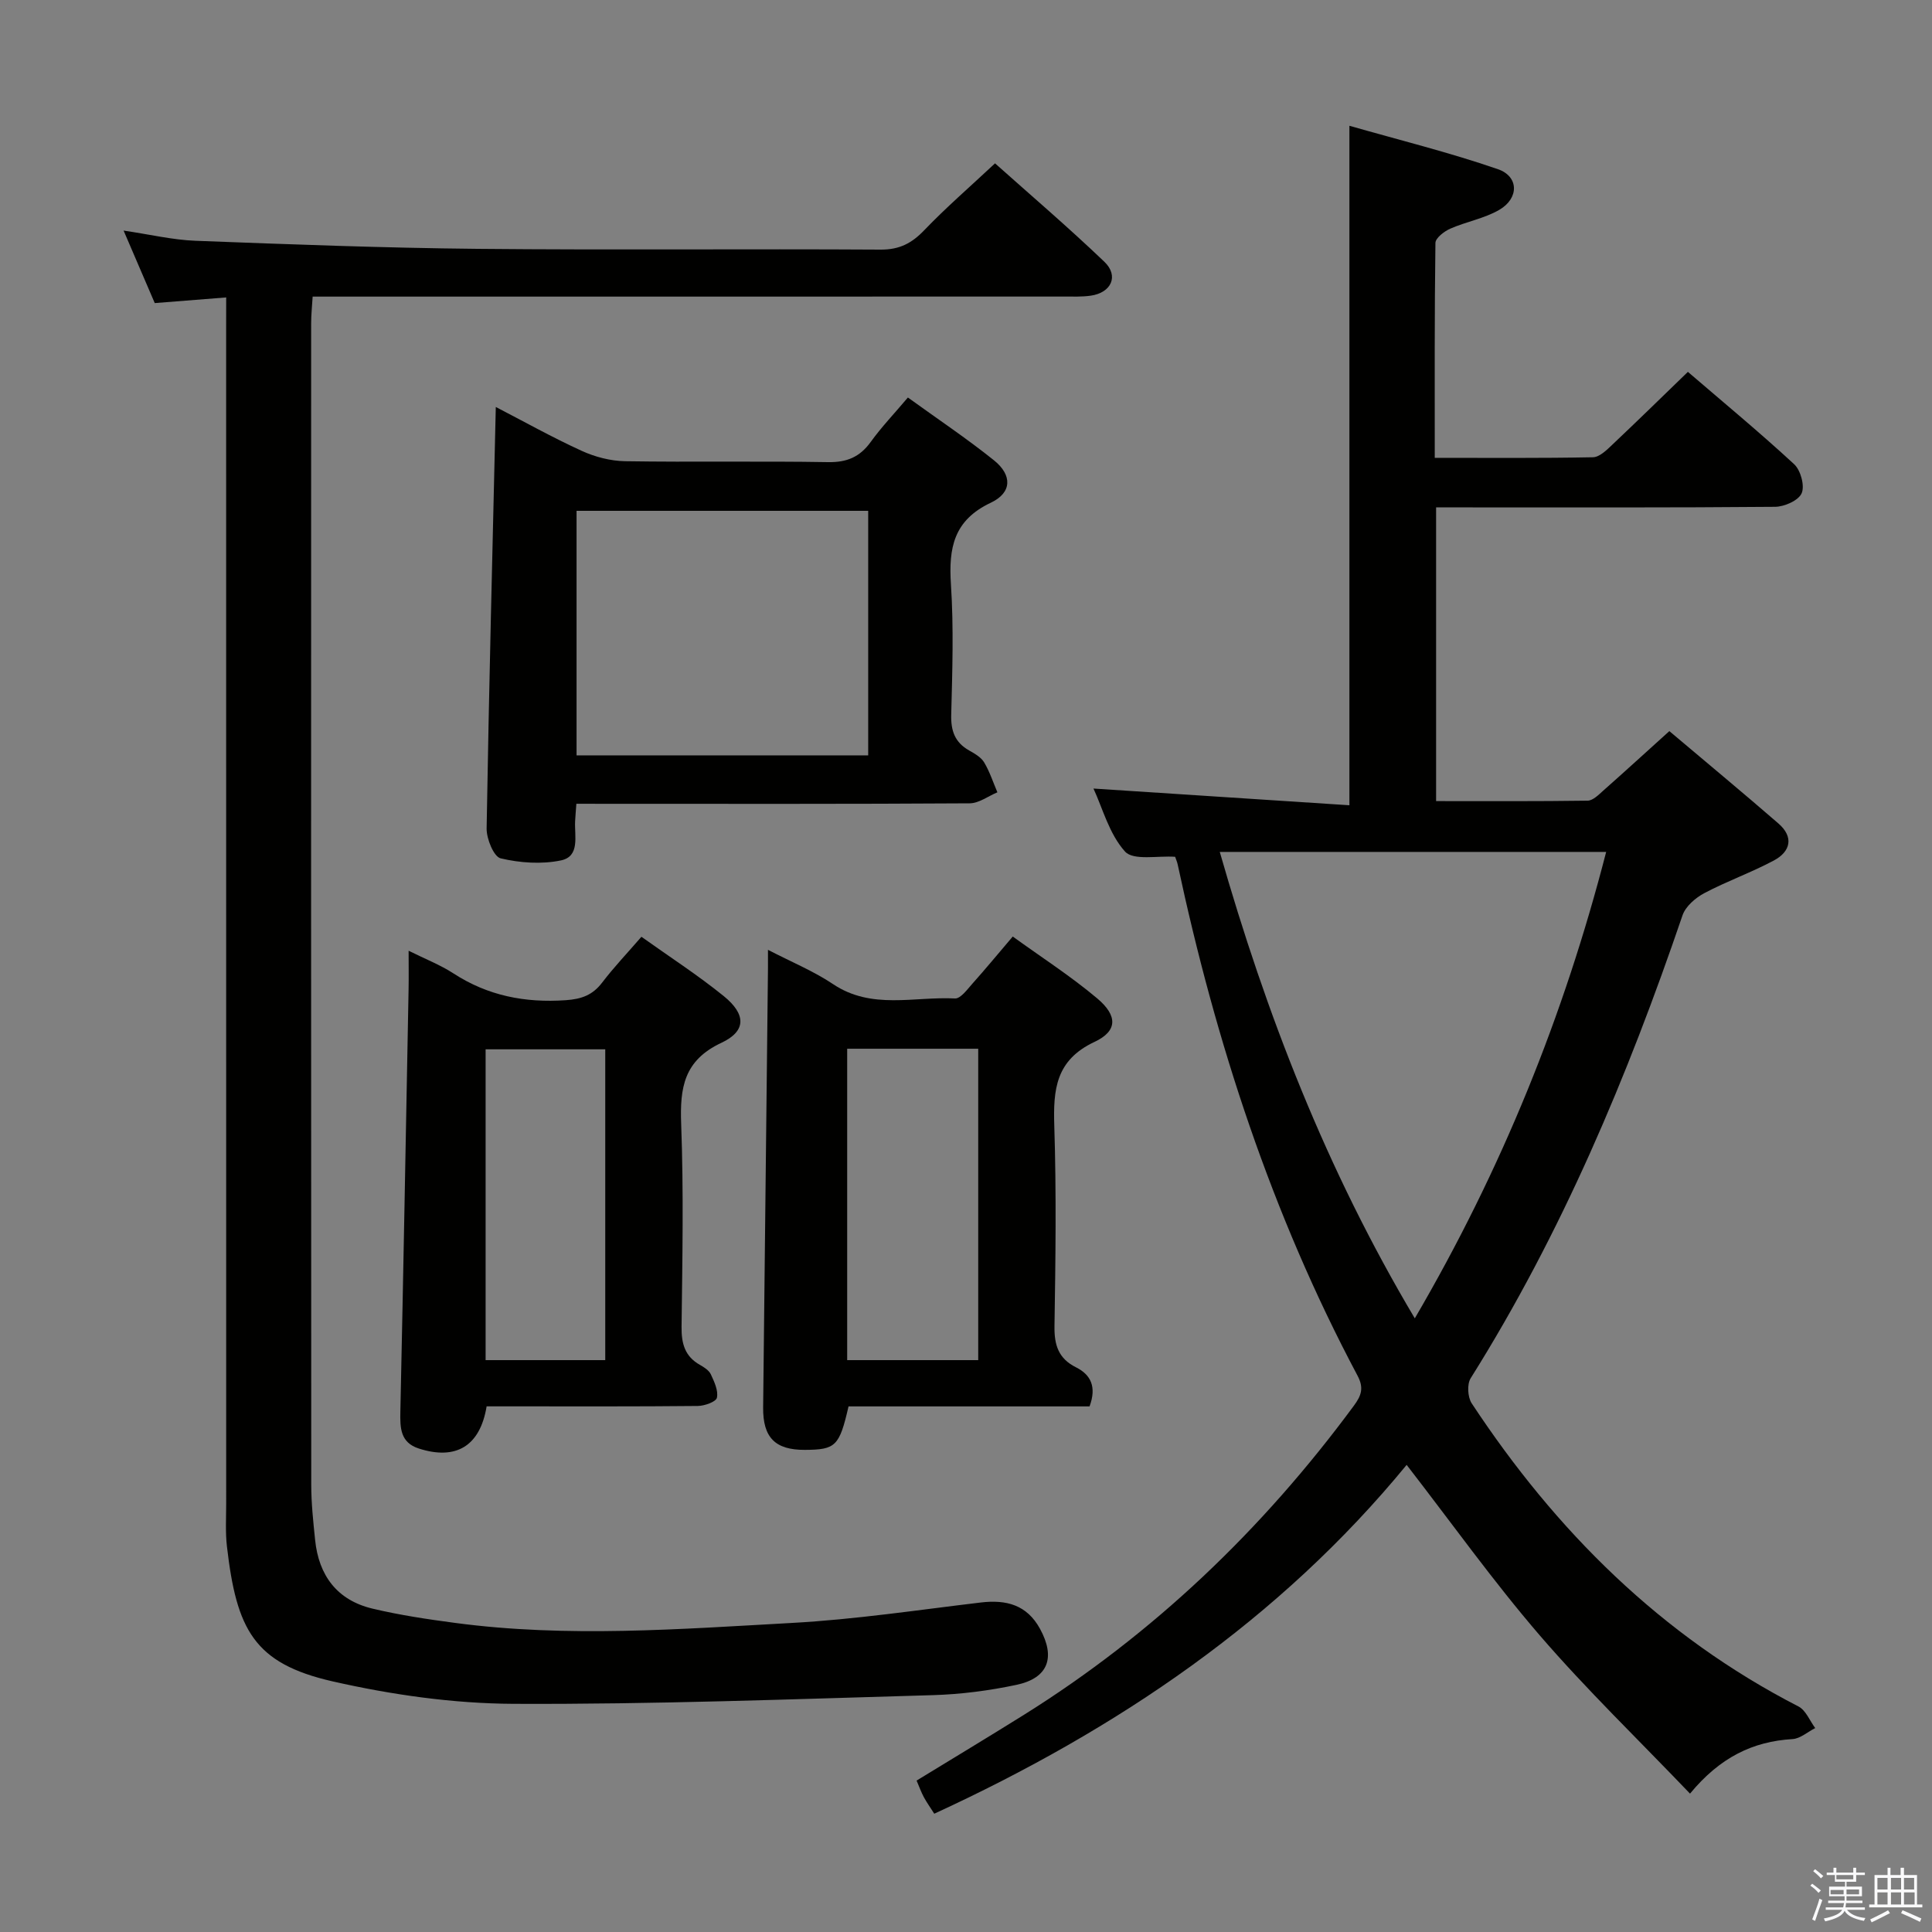 <svg enable-background="new 0 0 400 400" viewBox="0 0 400 400" xmlns="http://www.w3.org/2000/svg"><rect x="0" y="0" width="400" height="400" fill="#808080" stroke="none"/><path d="m374.8 390.4.4-.4c.7.5 1.3 1 1.8 1.4l-.5.5c-.5-.6-1.1-1.1-1.7-1.5zm1 7.3-.6-.3c.5-1.4 1.1-2.8 1.5-4.3.2.1.4.2.6.3-.5 1.3-1 2.8-1.5 4.3zm-.4-10.3.4-.4c.4.3 1 .8 1.7 1.4l-.5.5c-.4-.5-1-1-1.6-1.5zm2.5.3h1.7v-1h.6v1h3.5v-1h.6v1h1.8v.5h-1.8v1.4h-2v1h3.2v2h-3.2v.9h3.3v.5h-3.4c0 .3-.1.6-.1.9h4v.5h-3.7c.7.9 1.9 1.5 3.8 1.7-.1.2-.2.4-.3.6-2.1-.4-3.5-1.1-4-2.1-.4 1-1.8 1.7-4 2.2-.1-.2-.2-.4-.3-.6 2.1-.4 3.4-1 3.8-1.8h-3.4v-.5h3.6c.1-.3.1-.6.2-.9h-3.3v-.5h3.4c0-.3 0-.6 0-.9h-3.2v-2h3.3v-1h-2.1v-1.4h-1.7v-.5zm1.1 3.5v1h2.7c0-.3 0-.4 0-.4 0-.1 0-.2 0-.2 0-.1 0-.2 0-.3h-2.7zm1.2-3v.9h3.5v-.9zm4.7 3h-2.6v.6.4h2.6z" fill="#fafafb"/><path d="m393.6 386.7h.6v1.5h2.7v6.1h1.1v.6h-11v-.6h1.1v-6.1h2.7v-1.5h.6v1.5h2.1v-1.5zm-2.7 8.8.4.6c-1.2.6-2.5 1.3-3.8 1.9-.1-.2-.2-.4-.3-.6 1.2-.6 2.5-1.2 3.7-1.9zm-2.2-6.7v2.4h2.1v-2.4zm0 3v2.5h2.1v-2.5zm2.8-3v2.4h2.1v-2.4zm0 3v2.5h2.1v-2.5zm6 6.1c-1.4-.7-2.7-1.3-3.9-1.8l.3-.6c1.5.6 2.7 1.2 3.9 1.7zm-1.2-9.1h-2.1v2.4h2.1zm-2.1 3v2.5h2.2v-2.5z" fill="#fafafb"/><g fill="#010100"><path d="m349.9 371.35c-10.78-11.27-21.45-21.56-31.09-32.74-9.64-11.19-18.24-23.27-27.58-35.32-26.32 32.06-59.9 54.77-97.8 72.22-.8-1.26-1.55-2.31-2.16-3.43-.54-1.01-.93-2.1-1.5-3.43 7.41-4.53 14.77-8.96 22.06-13.51 27.03-16.88 49.6-38.51 68.48-64.11 1.57-2.12 2.09-3.7.75-6.22-17.76-33.4-29.35-68.98-37.24-105.86-.1-.47-.3-.92-.52-1.56-3.56-.26-8.64.84-10.38-1.09-3.29-3.65-4.66-9.03-6.53-13.04 17.46 1.14 35.1 2.3 52.99 3.46 0-47.21 0-93.24 0-140.68 10.35 2.96 20.7 5.52 30.73 8.98 4.38 1.51 4.41 6.03.31 8.42-3.09 1.8-6.83 2.44-10.15 3.9-1.26.55-3.07 1.94-3.08 2.96-.2 14.62-.14 29.25-.14 44.49 11.22 0 21.99.09 32.76-.12 1.36-.03 2.85-1.5 4-2.6 5.19-4.9 10.29-9.89 15.65-15.08 7.27 6.25 14.82 12.49 22 19.12 1.35 1.25 2.23 4.48 1.55 6.02-.66 1.5-3.58 2.79-5.52 2.8-21.49.19-42.99.12-64.48.12-1.79 0-3.59 0-5.68 0v60.81c10.51 0 20.94.06 31.37-.09 1.1-.02 2.28-1.22 3.24-2.08 4.48-3.96 8.89-8 13.68-12.32 7.65 6.46 15.19 12.71 22.58 19.12 3.23 2.8 2.53 5.81-.93 7.66-4.67 2.5-9.72 4.28-14.4 6.76-1.83.97-3.88 2.73-4.52 4.59-11.4 33.44-25.02 65.83-43.87 95.86-.77 1.23-.62 3.9.21 5.17 17.42 26.43 39.24 48.16 67.67 62.78 1.52.78 2.33 2.95 3.46 4.47-1.57.79-3.1 2.19-4.71 2.28-8.23.49-15.01 3.79-21.21 11.29zm-56.98-98.4c18-30.8 30.86-62.6 39.62-96.57-27.02 0-53.12 0-80 0 9.65 33.69 22.03 65.72 40.38 96.57z"/><path d="m46.83 61.58c-5.24.42-9.81.78-14.79 1.17-2.01-4.68-4.08-9.49-6.45-15.01 5.46.8 10.15 1.93 14.88 2.11 19.45.74 38.9 1.48 58.36 1.67 27.83.27 55.66-.01 83.49.16 3.9.02 6.45-1.31 9.05-4.03 4.48-4.67 9.39-8.92 14.64-13.83 7.19 6.42 15.11 13.18 22.63 20.37 3.07 2.93 1.45 6.43-2.84 7.03-1.8.25-3.66.18-5.49.18-49.66.01-99.32.01-148.98.01-1.99 0-3.98 0-6.6 0-.12 2.01-.31 3.76-.31 5.51-.01 80.16-.02 160.31.02 240.47 0 3.81.41 7.63.8 11.43.75 7.39 4.57 12.49 11.89 14.23 5.63 1.34 11.38 2.2 17.12 2.96 23.23 3.09 46.5 1.28 69.73 0 13.07-.72 26.07-2.68 39.08-4.23 5.29-.63 9.55.48 12.27 5.46 3.24 5.93 1.71 10.19-4.88 11.59-5.66 1.2-11.5 1.96-17.28 2.13-28.95.83-57.9 1.93-86.85 1.8-12.5-.06-25.21-1.87-37.42-4.64-16.38-3.72-19.92-10.8-21.91-27.9-.35-2.96-.16-5.99-.16-8.99-.01-81.16-.01-162.31-.01-243.47.01-1.94.01-3.88.01-6.18z"/><path d="m119.33 166.41c-.12 1.67-.21 2.66-.26 3.65-.15 3.05 1.06 7.25-2.94 8.08s-8.48.52-12.48-.43c-1.42-.34-2.93-4.04-2.9-6.18.48-28.96 1.22-57.91 1.9-87.27 5.78 2.99 11.67 6.29 17.8 9.09 2.76 1.26 5.96 2.09 8.98 2.14 13.99.22 28-.05 41.99.19 3.91.07 6.59-1.05 8.86-4.19 2.22-3.08 4.86-5.84 7.69-9.19 6.09 4.41 12.16 8.46 17.83 13.01 3.79 3.05 3.75 6.69-.66 8.77-7.71 3.64-8.75 9.37-8.26 16.91.59 8.96.29 17.99.06 26.98-.09 3.36.77 5.75 3.72 7.41 1.15.65 2.46 1.4 3.1 2.47 1.15 1.92 1.85 4.11 2.74 6.19-1.91.79-3.82 2.27-5.74 2.28-24.99.16-49.99.1-74.99.1-2-.01-3.97-.01-6.44-.01zm.04-60.65v50.63h60.38c0-17.05 0-33.67 0-50.63-20.23 0-40.27 0-60.38 0z"/><path d="m225.58 291.18c-16.77 0-33.38 0-49.9 0-1.89 8.23-2.65 8.97-9.04 9-6.17.03-8.71-2.57-8.64-8.81.34-30.28.67-60.56 1-90.85.01-.99 0-1.99 0-3.87 4.83 2.51 9.43 4.39 13.47 7.1 8 5.37 16.8 2.53 25.25 2.97 1.16.06 2.55-1.88 3.62-3.08 2.66-2.97 5.19-6.05 8.34-9.74 5.9 4.27 12 8.19 17.5 12.82 4.24 3.58 4.22 6.75-.59 9-8.02 3.77-8.55 9.86-8.31 17.39.44 13.81.26 27.64.04 41.46-.06 3.91.82 6.7 4.44 8.51 3.08 1.54 4.32 4.04 2.82 8.1zm-50.18-74.05v64.47h27.13c0-21.69 0-43.05 0-64.47-9.21 0-18.01 0-27.13 0z"/><path d="m100.75 291.17c-1.36 8.27-6.37 11.2-14.04 8.73-3.85-1.24-3.89-4.28-3.82-7.66.63-29.1 1.15-58.2 1.7-87.3.05-2.48.01-4.96.01-8.1 3.47 1.73 6.57 2.93 9.29 4.7 7.13 4.63 14.82 6.12 23.24 5.54 3.3-.23 5.57-1.06 7.55-3.66 2.41-3.16 5.17-6.06 8.12-9.47 5.76 4.11 11.63 7.9 17.03 12.27 4.65 3.77 4.72 7.25-.47 9.68-7.79 3.65-8.61 9.32-8.33 16.82.52 13.97.25 27.97.08 41.96-.04 3.49.67 6.15 3.83 7.92.85.48 1.85 1.12 2.23 1.94.71 1.53 1.58 3.37 1.26 4.84-.18.85-2.57 1.7-3.97 1.71-12.65.13-25.31.08-37.97.08-1.82 0-3.63 0-5.74 0zm-.21-73.92v64.35h24.77c0-21.59 0-42.85 0-64.35-8.36 0-16.44 0-24.77 0z"/></g></svg>